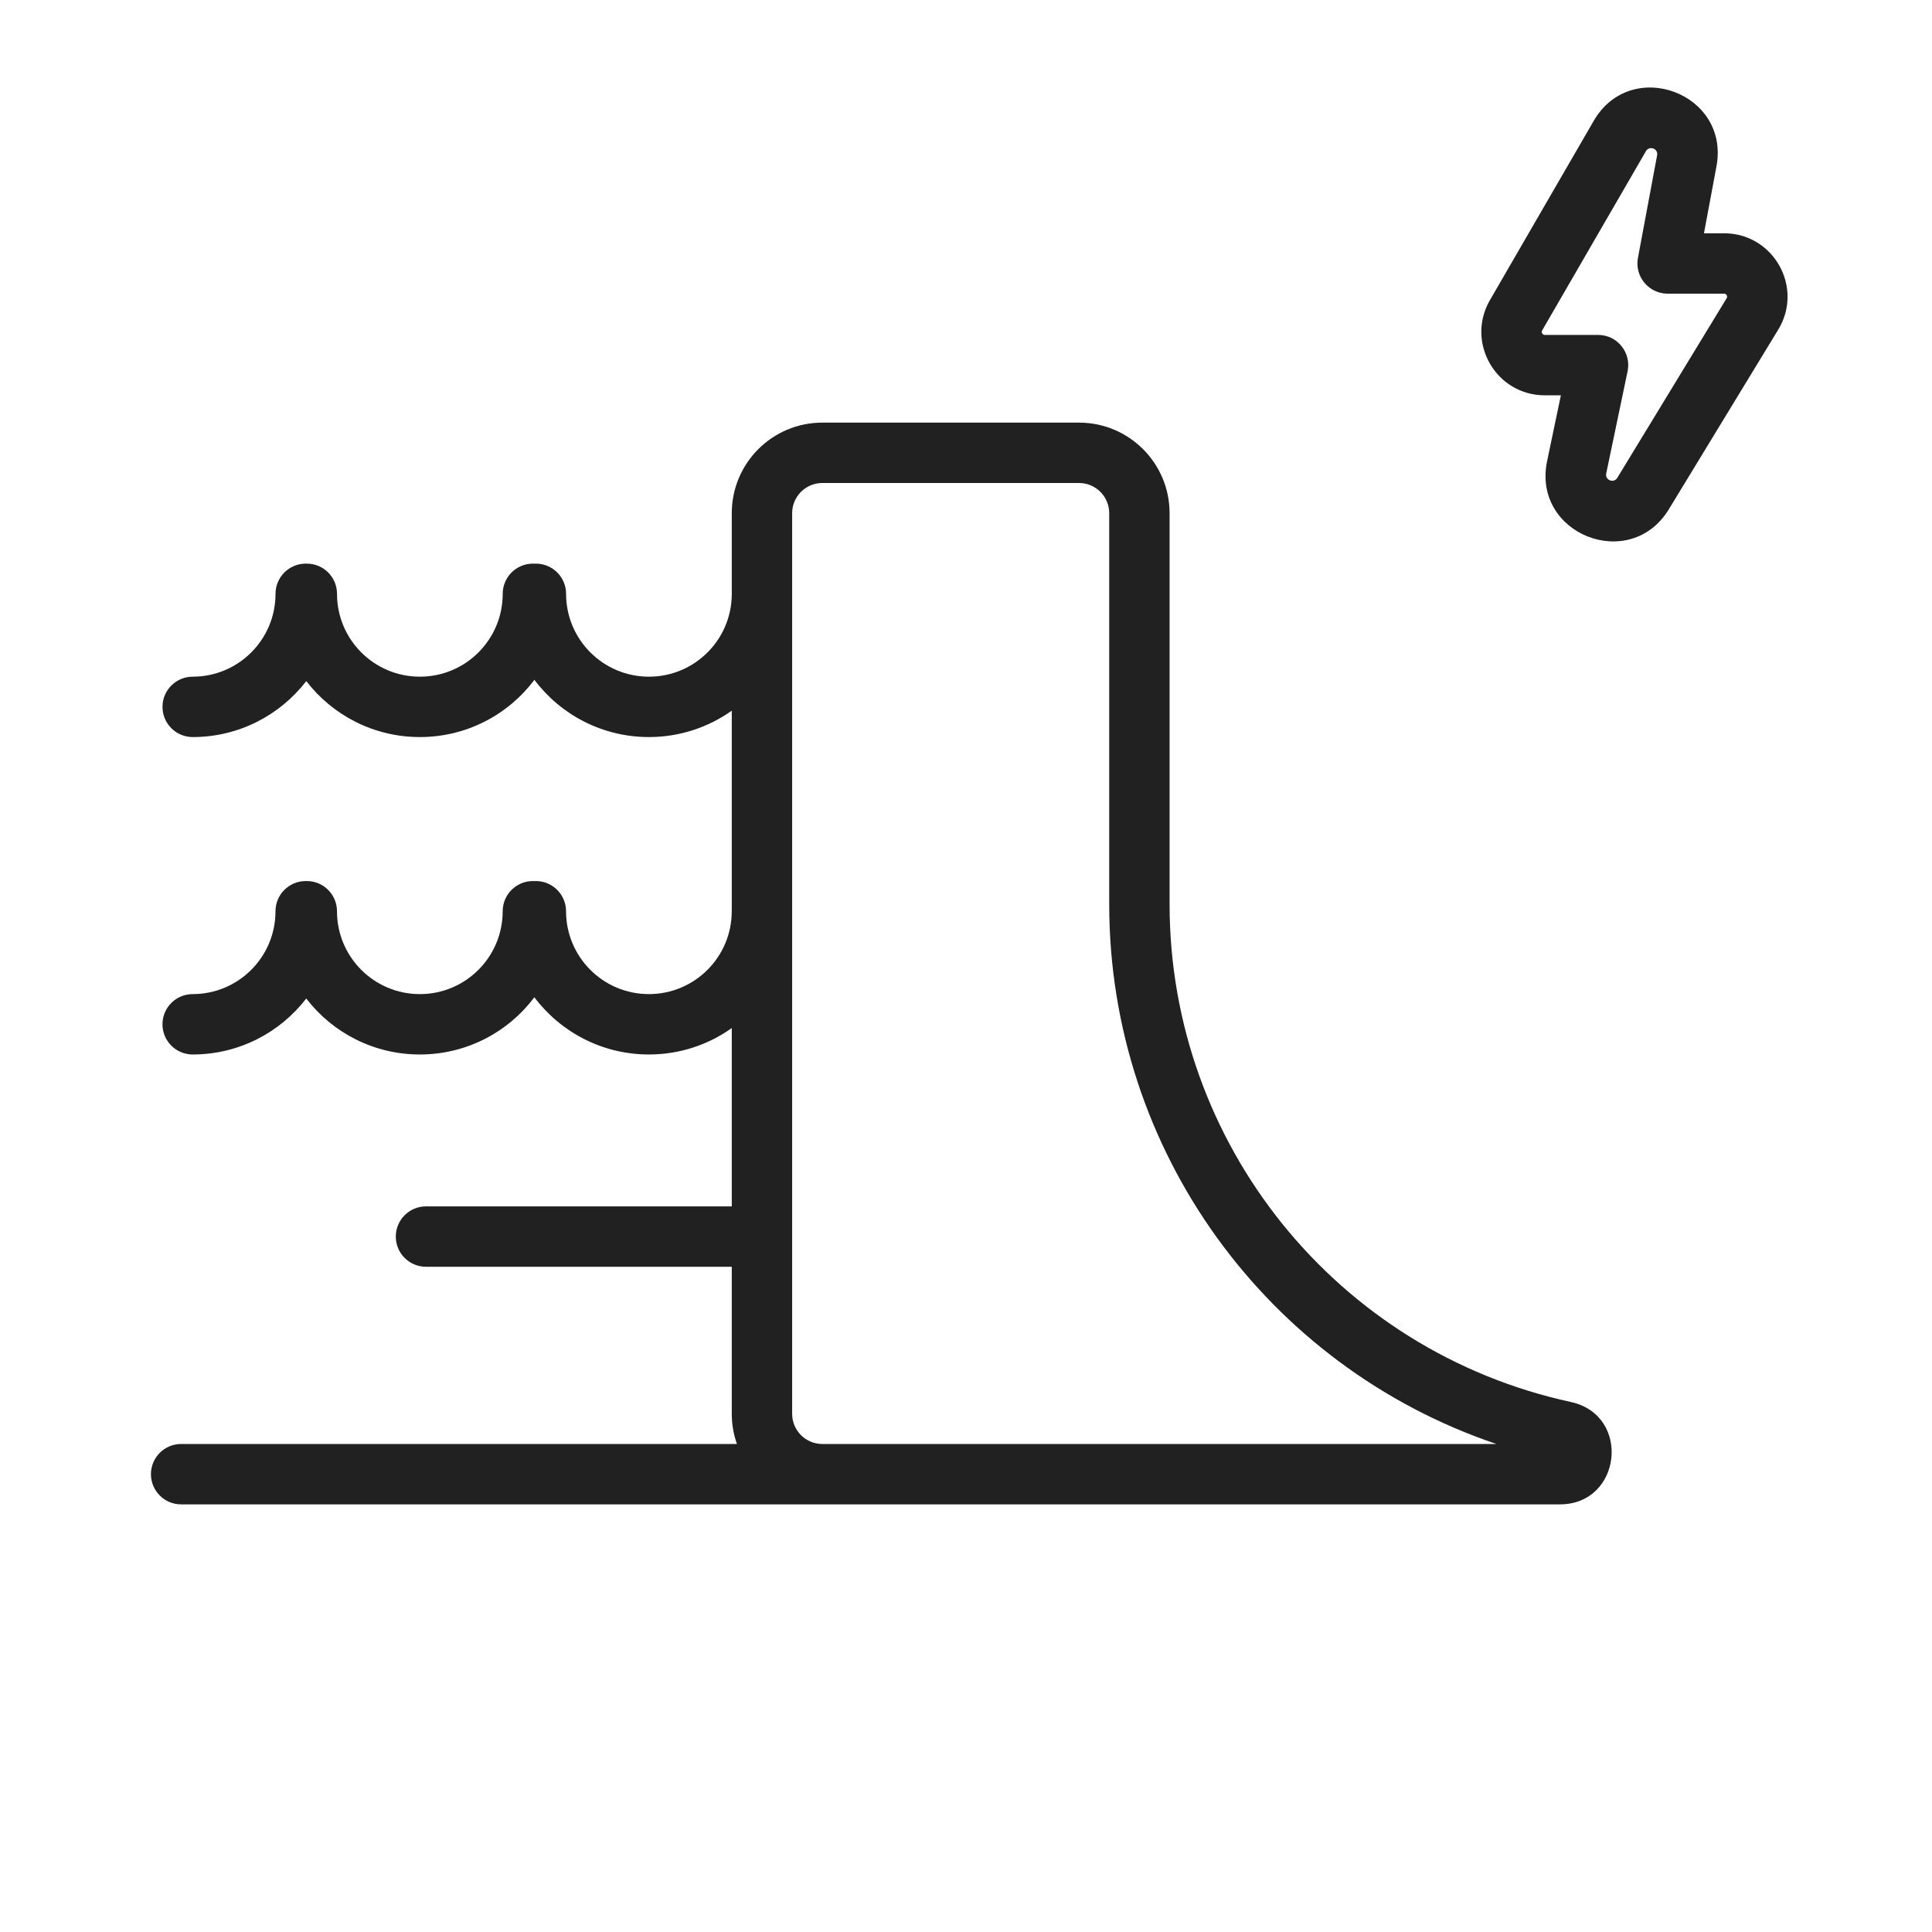 <svg width="64" height="64" viewBox="0 0 64 64" fill="none" xmlns="http://www.w3.org/2000/svg">
<path fill-rule="evenodd" clip-rule="evenodd" d="M49.356 9.942L52.793 4.005L54.524 5.007L51.087 10.944C51.048 11.011 51.096 11.095 51.173 11.095H52.937C52.983 11.095 53.029 11.098 53.073 11.104C53.144 11.113 53.212 11.13 53.277 11.153C53.504 11.235 53.691 11.397 53.807 11.602C53.922 11.804 53.968 12.049 53.916 12.299L53.208 15.685C53.162 15.905 53.458 16.021 53.575 15.829L57.197 9.88C57.238 9.813 57.19 9.728 57.112 9.728H55.242C55.232 9.728 55.222 9.727 55.212 9.727C55.128 9.725 55.048 9.712 54.971 9.691C54.721 9.62 54.513 9.456 54.384 9.241C54.264 9.04 54.212 8.796 54.259 8.544L54.894 5.144C54.935 4.923 54.637 4.813 54.524 5.007L52.793 4.005C54.032 1.866 57.313 3.081 56.86 5.511L56.446 7.728H57.112C58.751 7.728 59.758 9.52 58.906 10.92L55.283 16.87C53.997 18.981 50.744 17.695 51.25 15.275L51.706 13.095H51.173C49.555 13.095 48.546 11.342 49.356 9.942Z" fill="#212121"/>
<path fill-rule="evenodd" clip-rule="evenodd" d="M27.241 14C25.584 14 24.241 15.343 24.241 17V19.682C24.236 21.193 23.009 22.416 21.497 22.416C19.981 22.416 18.752 21.187 18.752 19.671C18.752 19.119 18.304 18.671 17.752 18.671C17.735 18.671 17.719 18.672 17.703 18.673C17.686 18.672 17.67 18.671 17.653 18.671C17.101 18.671 16.653 19.119 16.653 19.671C16.653 21.187 15.425 22.416 13.909 22.416C12.393 22.416 11.164 21.187 11.164 19.671C11.164 19.119 10.716 18.671 10.164 18.671L10.146 18.672L10.127 18.671C9.575 18.671 9.127 19.119 9.127 19.671C9.127 21.187 7.899 22.416 6.383 22.416C5.831 22.416 5.383 22.864 5.383 23.416C5.383 23.968 5.831 24.416 6.383 24.416C7.915 24.416 9.278 23.689 10.146 22.562C11.013 23.689 12.376 24.416 13.909 24.416C15.46 24.416 16.837 23.672 17.703 22.521C18.568 23.672 19.946 24.416 21.497 24.416C22.519 24.416 23.466 24.092 24.241 23.542V30.142C24.241 30.157 24.24 30.172 24.24 30.186C24.24 31.702 23.011 32.931 21.496 32.931C19.98 32.931 18.751 31.702 18.751 30.186C18.751 29.634 18.303 29.186 17.751 29.186C17.734 29.186 17.718 29.187 17.702 29.188C17.685 29.187 17.669 29.186 17.652 29.186C17.1 29.186 16.652 29.634 16.652 30.186C16.652 31.702 15.424 32.931 13.908 32.931C12.392 32.931 11.163 31.702 11.163 30.186C11.163 29.634 10.715 29.186 10.163 29.186L10.145 29.187L10.127 29.186C9.574 29.186 9.126 29.634 9.126 30.186C9.126 31.702 7.898 32.931 6.382 32.931C5.83 32.931 5.382 33.379 5.382 33.931C5.382 34.483 5.83 34.931 6.382 34.931C7.914 34.931 9.277 34.205 10.145 33.077C11.012 34.205 12.375 34.931 13.908 34.931C15.459 34.931 16.836 34.187 17.702 33.036C18.567 34.187 19.945 34.931 21.496 34.931C22.519 34.931 23.466 34.607 24.241 34.056V39.963H14.111C13.559 39.963 13.111 40.411 13.111 40.963C13.111 41.515 13.559 41.963 14.111 41.963H24.241V46.834C24.241 47.184 24.301 47.521 24.412 47.834H6C5.448 47.834 5 48.281 5 48.834C5 49.386 5.448 49.834 6 49.834H27.227L27.241 49.834H51.673C53.727 49.834 54.044 46.879 52.037 46.443C44.279 44.759 38.744 37.893 38.744 29.954V17C38.744 15.343 37.401 14 35.744 14H27.241ZM26.241 19.671L26.241 19.685V46.834C26.241 47.383 26.684 47.829 27.233 47.834H28.671L28.679 47.834H49.572C41.98 45.272 36.744 38.121 36.744 29.954V17C36.744 16.448 36.296 16 35.744 16H27.241C26.689 16 26.241 16.448 26.241 17V19.665L26.241 19.671Z" fill="#212121"/>
</svg>
